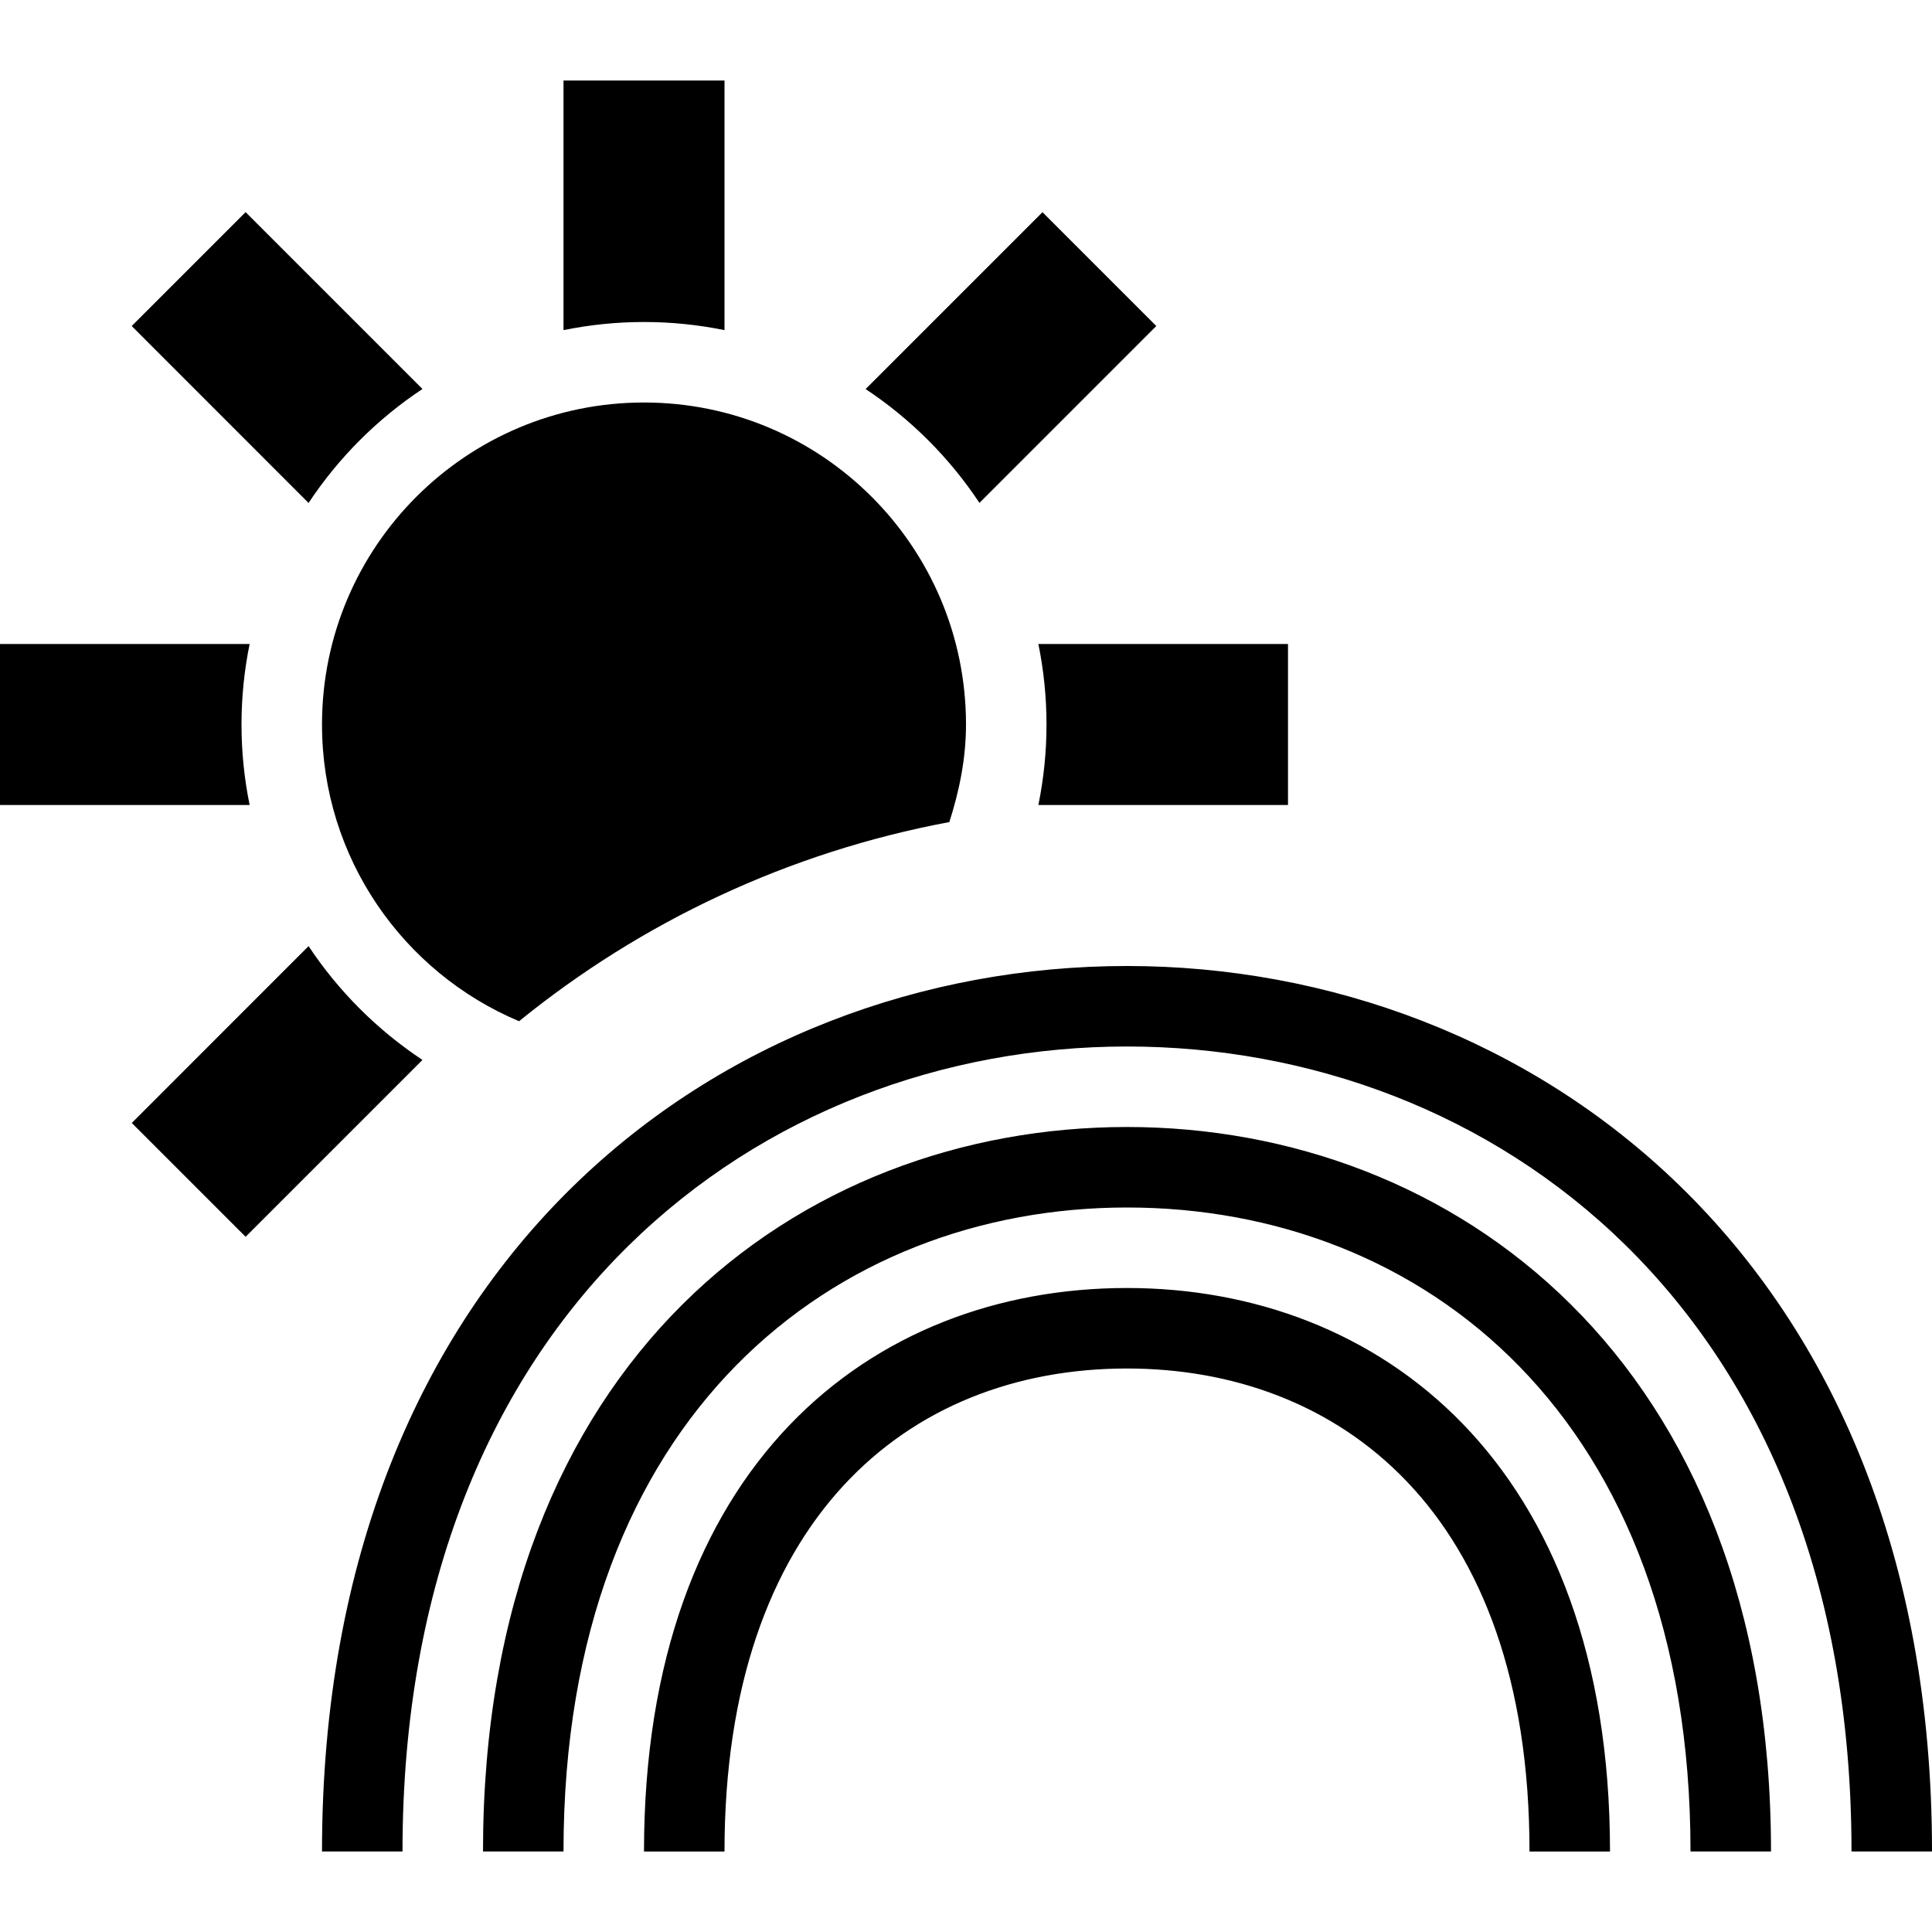 <svg xmlns="http://www.w3.org/2000/svg" width="24" height="24" viewBox="0 0 24 24"><path d="M3.833 6.248l-2.197-2.198 1.415-1.415 2.197 2.197c-.562.373-1.043.854-1.415 1.416zm8.167 2.752c0 .425-.084.828-.207 1.212-1.999.374-3.826 1.24-5.345 2.474-1.438-.605-2.448-2.028-2.448-3.686 0-2.209 1.791-4 4-4s4 1.791 4 4zm4 1v-2h-3.101c.066.323.101.658.101 1s-.035.677-.101 1h3.101zm-3.833-3.753l2.197-2.197-1.414-1.414-2.197 2.197c.561.372 1.042.853 1.414 1.414zm-3.167-2.146v-3.101h-2v3.101c.323-.066.658-.101 1-.101.342 0 .677.035 1 .101zm5 9.899c-4.065 0-8 2.883-8 9h1c0-5.442 3.392-8 7-8 3.673 0 7 2.606 7 8h1c0-6.123-3.965-9-8-9zm0-2c-5.046 0-10 3.661-10 11h1c0-6.724 4.476-10 9-10s9 3.257 9 10h1c0-7.382-5.017-11-10-11zm-10.167-.247l-2.196 2.197 1.414 1.414 2.197-2.197c-.561-.372-1.043-.853-1.415-1.414zm-.833-2.753c0-.342.035-.677.101-1h-3.101v2h3.101c-.066-.323-.101-.658-.101-1zm11 7c-3.176 0-6 2.205-6 7h1c0-4.111 2.264-6 5-6 2.607 0 5 1.747 5 6h1c0-4.831-2.875-7-6-7z"/></svg>
